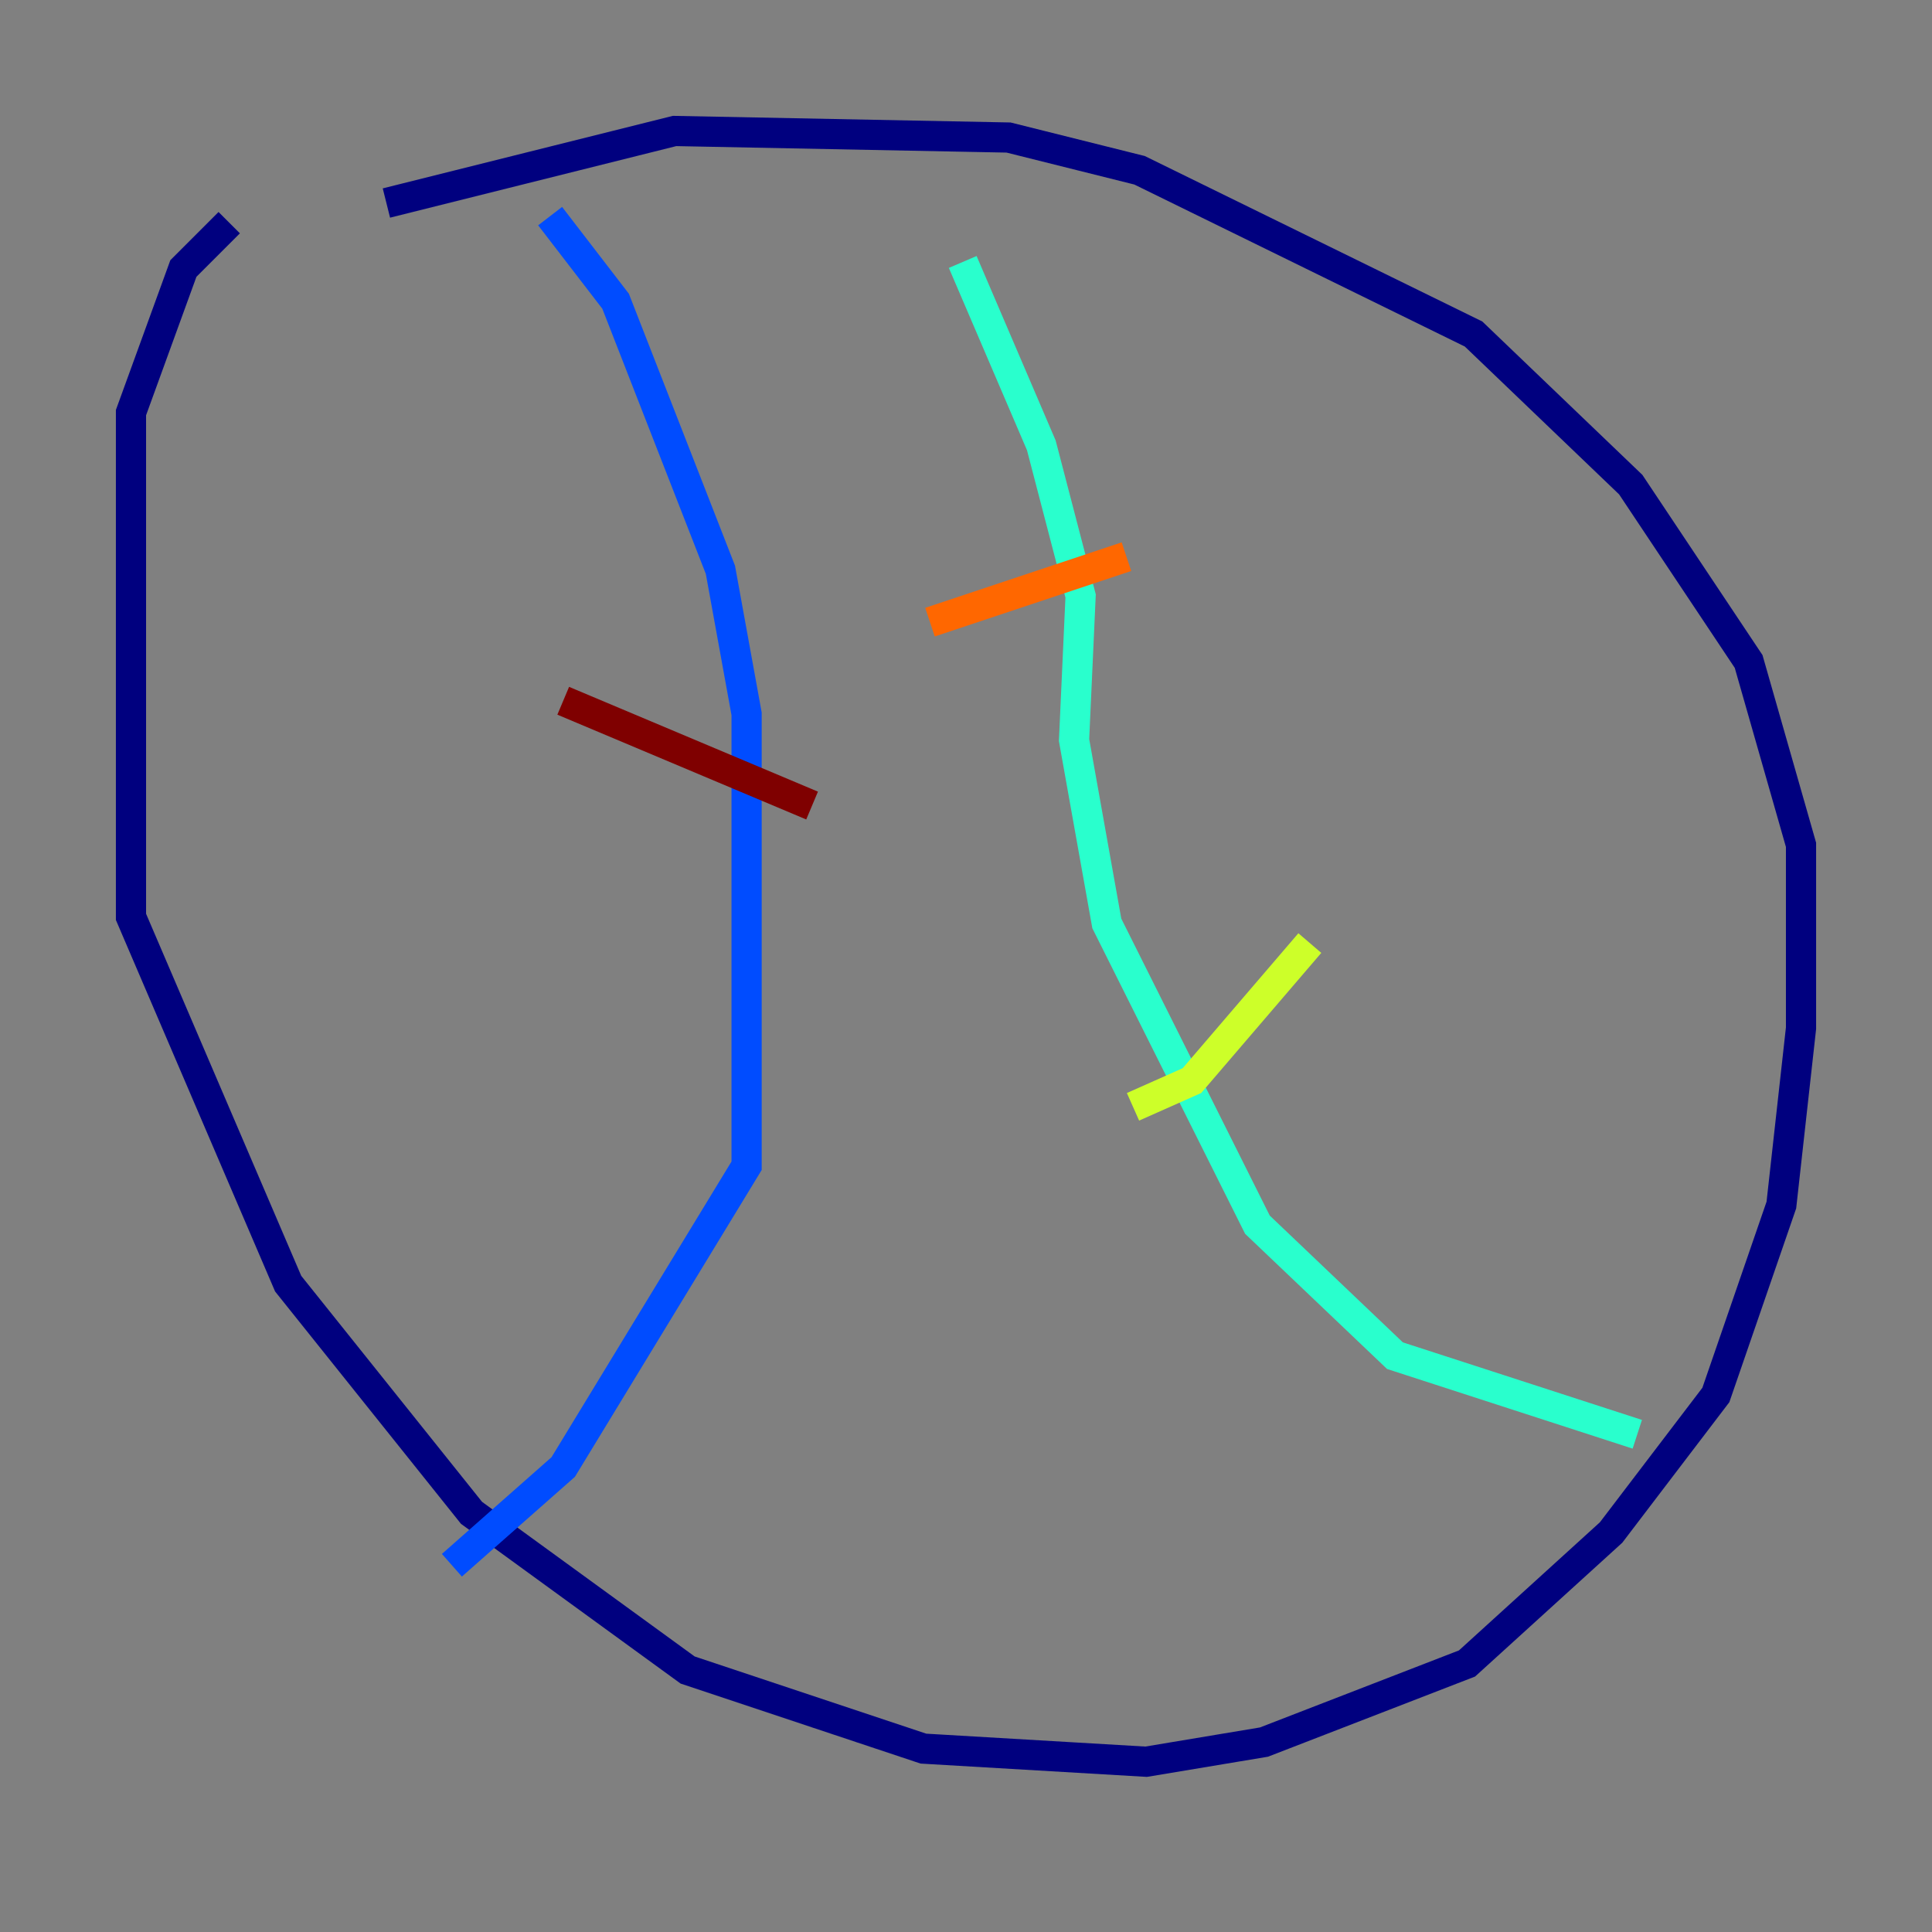 <?xml version="1.0" encoding="utf-8" ?>
<svg baseProfile="tiny" height="128" version="1.2" viewBox="0,0,128,128" width="128" xmlns="http://www.w3.org/2000/svg" xmlns:ev="http://www.w3.org/2001/xml-events" xmlns:xlink="http://www.w3.org/1999/xlink"><rect x="0" y="0" width="128" height="128" fill="#808080" stroke="none"/><defs /><polyline fill="none" points="15.186,14.752 12.149,17.79 8.678,27.336 8.678,60.746 19.091,85.044 31.241,100.231 45.559,110.644 61.18,115.851 75.932,116.719 83.742,115.417 97.193,110.21 106.739,101.532 113.681,92.42 118.02,79.837 119.322,68.122 119.322,55.973 115.851,43.824 108.041,32.108 97.627,22.129 75.498,11.281 66.82,9.112 44.691,8.678 25.6,13.451" stroke="#00007f" stroke-width="2" /><polyline fill="none" points="36.447,14.319 40.786,19.959 47.729,37.749 49.464,47.295 49.464,77.234 37.315,97.193 29.939,103.702" stroke="#004cff" stroke-width="2" /><polyline fill="none" points="63.783,17.356 68.99,29.505 71.593,39.485 71.159,49.031 73.329,61.18 83.308,81.139 92.42,89.817 108.475,95.024" stroke="#29ffcd" stroke-width="2" /><polyline fill="none" points="75.064,73.329 78.969,71.593 86.78,62.481" stroke="#cdff29" stroke-width="2" /><polyline fill="none" points="61.614,41.22 74.63,36.881" stroke="#ff6700" stroke-width="2" /><polyline fill="none" points="37.315,46.427 53.803,53.37" stroke="#7f0000" stroke-width="2" /></svg>